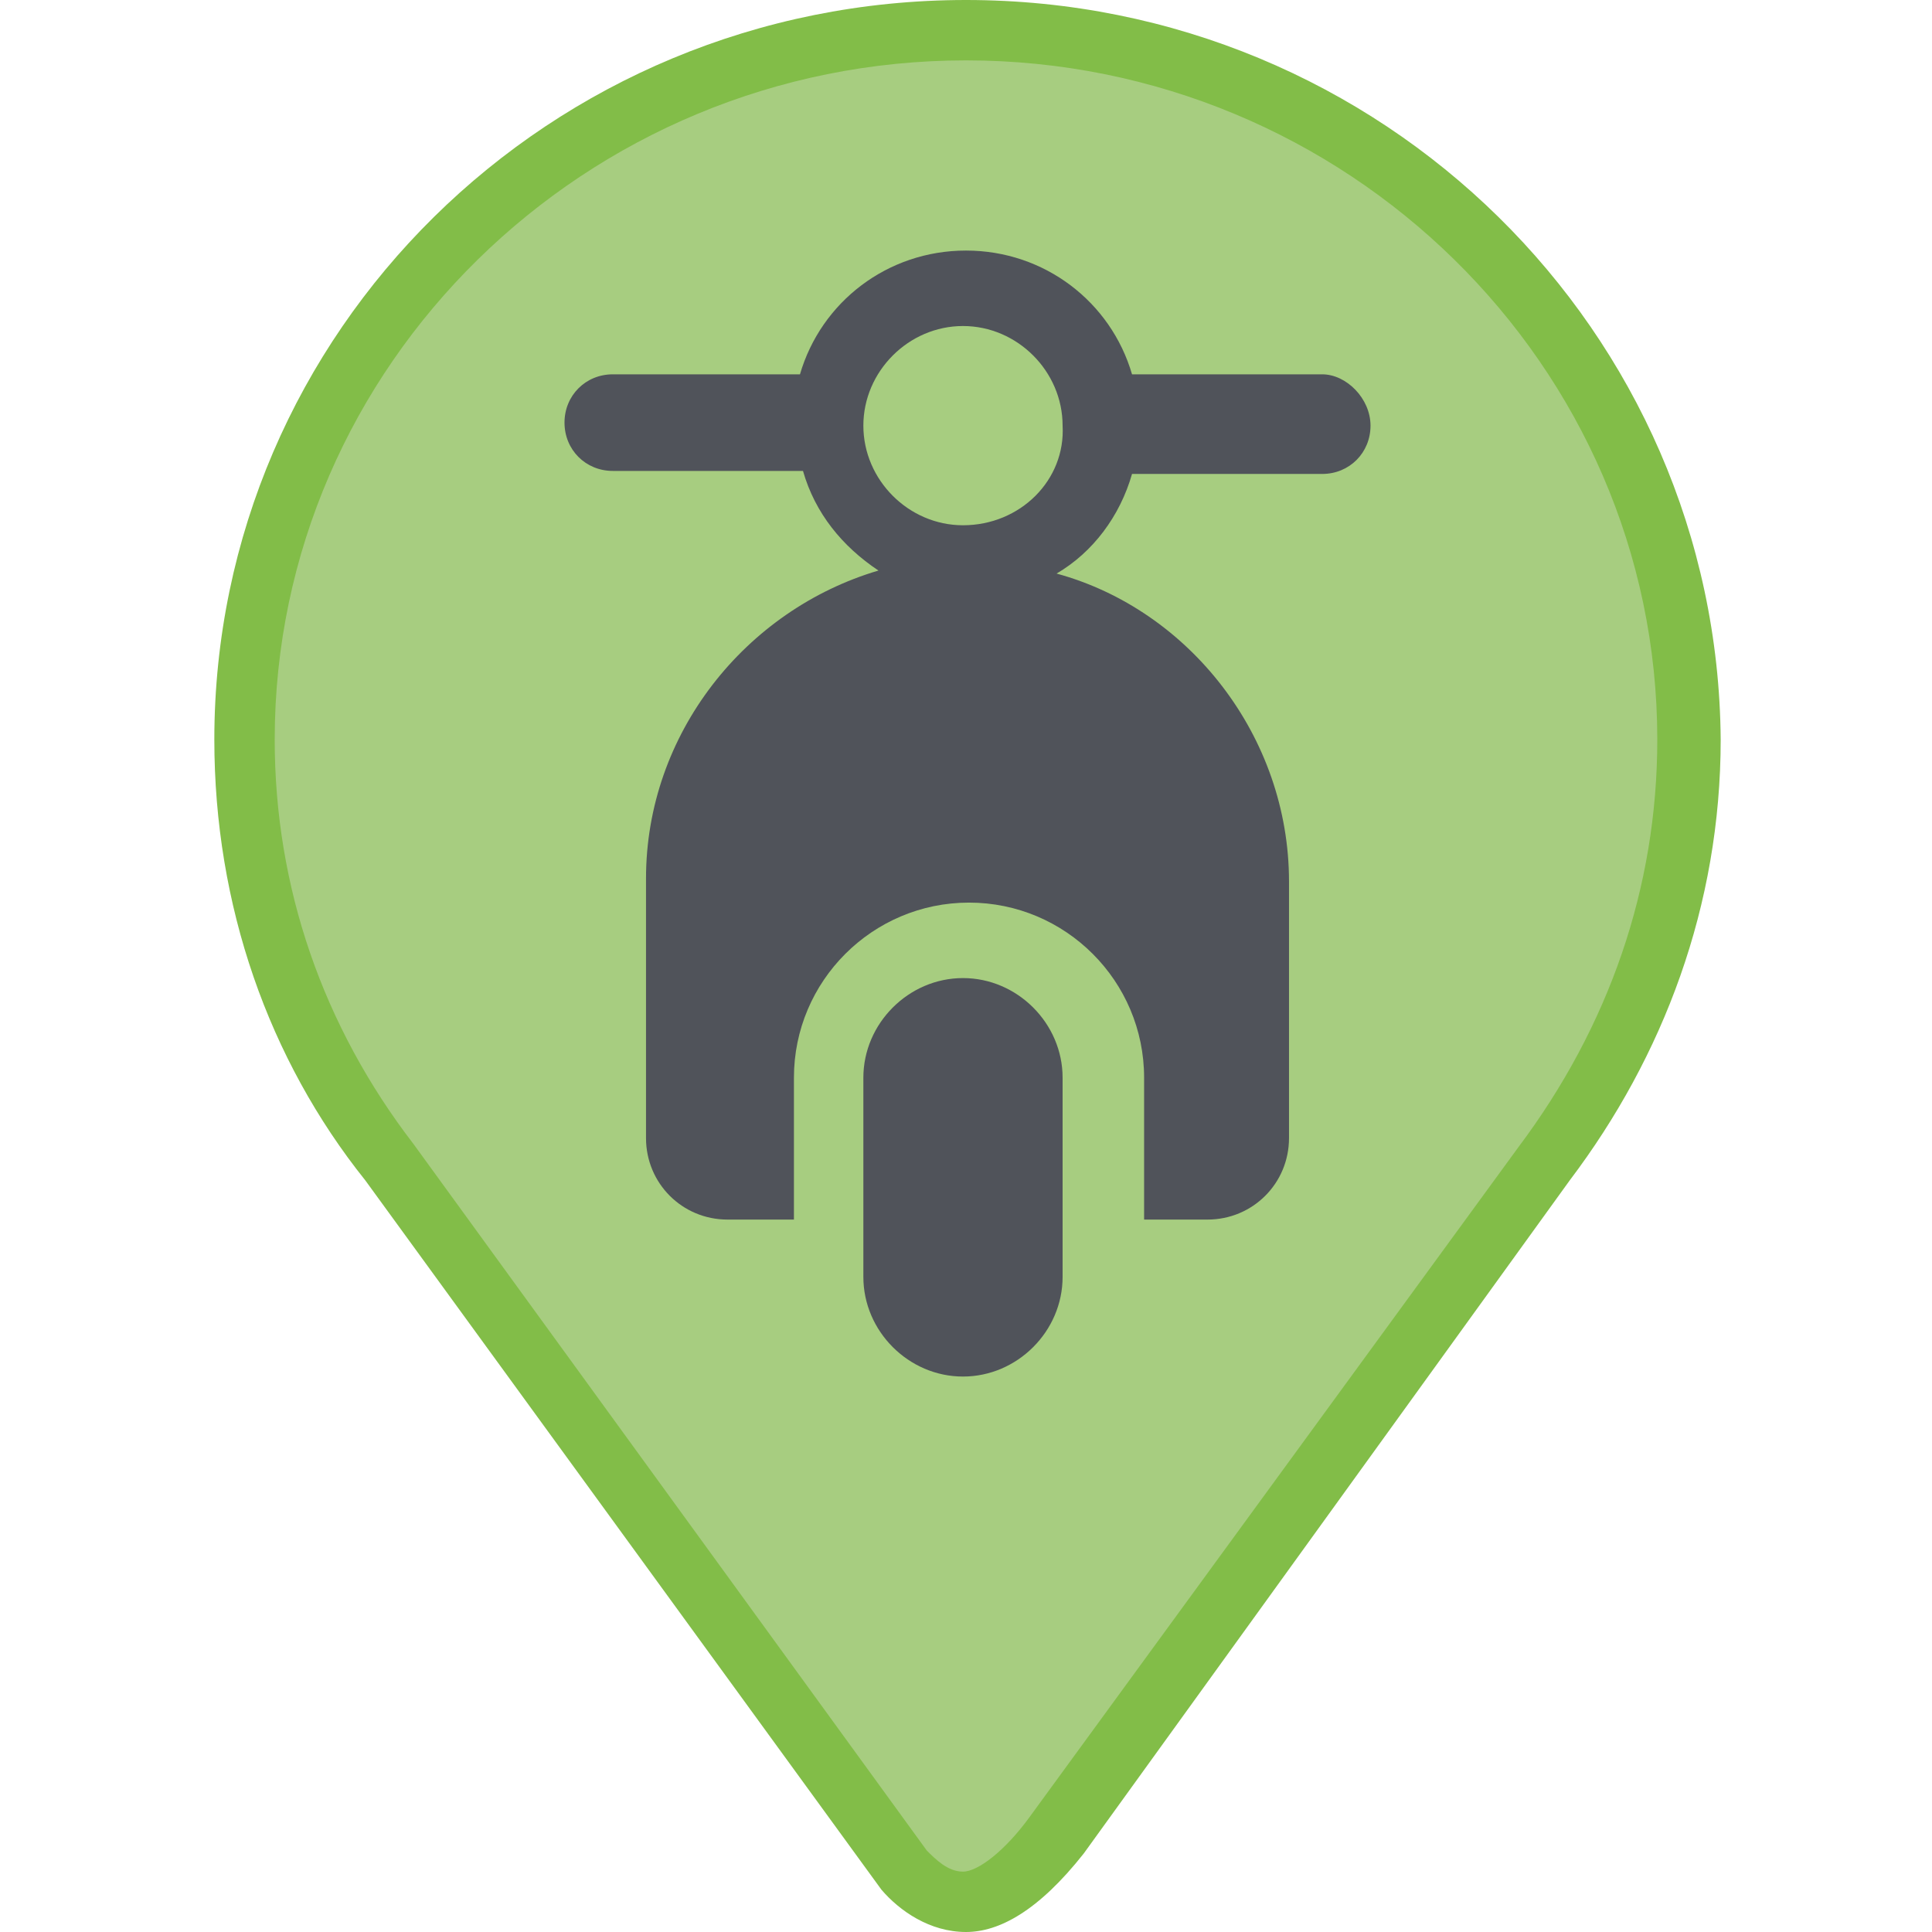 <?xml version="1.0" encoding="utf-8"?>
<!-- Generator: Adobe Illustrator 24.0.3, SVG Export Plug-In . SVG Version: 6.00 Build 0)  -->
<svg version="1.1" id="Layer_1" xmlns="http://www.w3.org/2000/svg" xmlns:xlink="http://www.w3.org/1999/xlink" x="0px" y="0px"
	 viewBox="0 0 64 64" style="enable-background:new 0 0 64 64;" xml:space="preserve">
<style type="text/css">
	.st0{fill:#A7CD80;}
	.st1{fill:#82BD48;}
	.st2{fill:#50535A;}
</style>
<g>
	<path class="st0" d="M31.9,63c-0.8,0-1.5-0.6-2-1.1l-17-23.4c-3.1-4.1-4.8-9-4.8-14.1C8.1,11.5,18.8,1,32,1s23.9,10.5,23.9,23.5
		c0,5.1-1.6,10-4.8,14L34.9,60.8C34.2,61.8,33.1,63,31.9,63L31.9,63z"/>
	<path class="st1" d="M32,2c12.6,0,22.9,10.1,22.9,22.5c0,4.9-1.6,9.5-4.6,13.5L34.1,60.2c-0.8,1.1-1.7,1.8-2.2,1.8
		c-0.5,0-0.9-0.4-1.2-0.7l-17-23.4c-3-3.9-4.6-8.5-4.6-13.4C9.1,12.1,19.4,2,32,2 M32,0C18.2,0,7.1,11,7.1,24.5
		c0,5.5,1.8,10.6,5,14.6l17.1,23.5c0.6,0.7,1.6,1.4,2.8,1.4c1.1,0,2.4-0.7,3.9-2.6L52,39.1c3.1-4.1,5-9.1,5-14.6
		C56.9,11,45.8,0,32,0L32,0z"/>
</g>
<g>
	<g id="Layer_1_117_">
		<g>
			<path class="st2" d="M31.9,32.4c-1.8,0-3.3,1.5-3.3,3.3v6.6c0,1.8,1.5,3.3,3.3,3.3c1.8,0,3.3-1.5,3.3-3.3v-6.6
				C35.2,33.9,33.7,32.4,31.9,32.4z"/>
			<path class="st2" d="M43.8,12.4h-6.3c-0.7-2.4-2.9-4.1-5.5-4.1s-4.8,1.7-5.5,4.1h-6.2c-0.9,0-1.6,0.7-1.6,1.6s0.7,1.6,1.6,1.6
				h6.3l0,0c0.4,1.4,1.3,2.5,2.5,3.3c-4.4,1.3-7.7,5.4-7.7,10.2v8.6c0,1.5,1.2,2.7,2.7,2.7h2.2v-4.7c0-3.2,2.6-5.8,5.8-5.8
				s5.8,2.6,5.8,5.8v4.7H40c1.5,0,2.7-1.2,2.7-2.7v-8.5c0-4.8-3.3-9-7.7-10.2c1.2-0.7,2.1-1.9,2.5-3.3l0,0h6.3
				c0.9,0,1.6-0.7,1.6-1.6C45.4,13.2,44.6,12.4,43.8,12.4z M31.9,17.4c-1.8,0-3.3-1.5-3.3-3.3s1.5-3.3,3.3-3.3
				c1.8,0,3.3,1.5,3.3,3.3C35.3,15.9,33.8,17.4,31.9,17.4z"/>
		</g>
	</g>
</g>
</svg>
